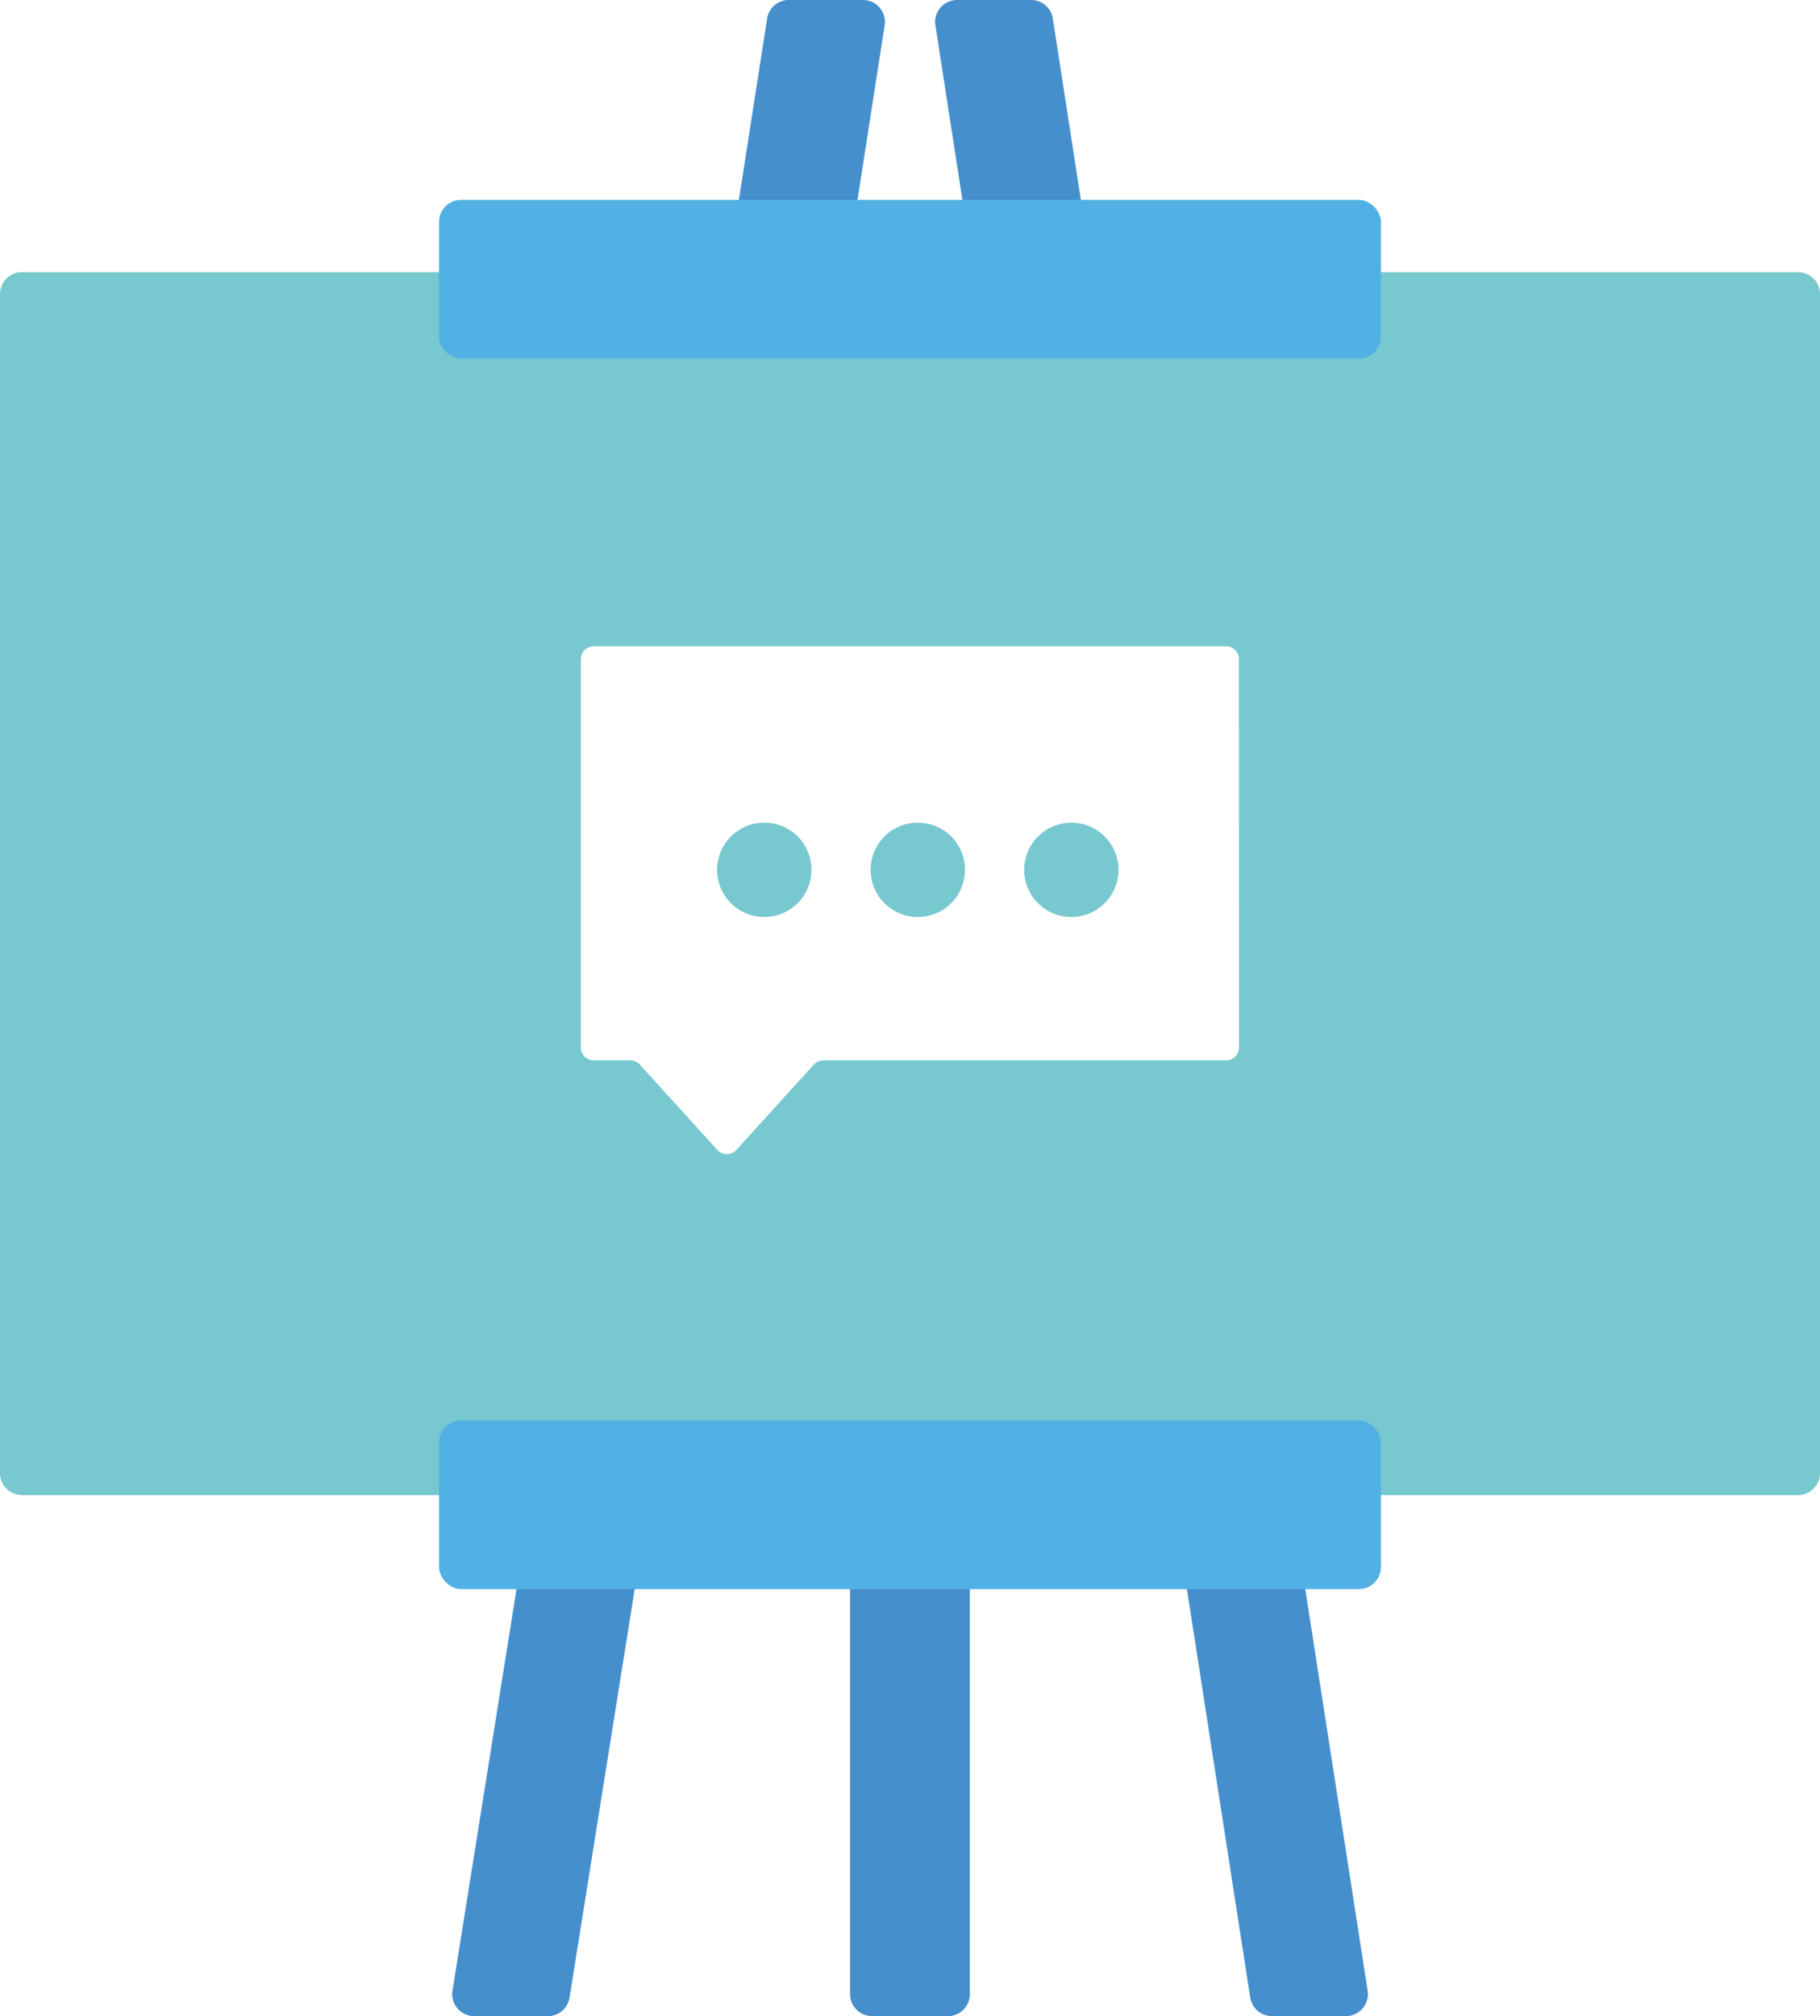<svg xmlns="http://www.w3.org/2000/svg" viewBox="0 0 248.93 275.63">
  <defs>
    <style>
      .cls-1 {
        fill: #458fcd;
      }

      .cls-2 {
        fill: #78c8cf;
      }

      .cls-3 {
        fill: #52b1e4;
      }
    </style>
  </defs>
  <title>contactCanvas</title>
  <g id="Layer_2" data-name="Layer 2">
    <g id="Layer_1-2" data-name="Layer 1">
      <g>
        <g>
          <path class="cls-1" d="M96,59.89l8.92-57.35a3,3,0,0,1,3-2.54H118a3,3,0,0,1,3,3.46l-8.78,56.43Z"/>
          <path class="cls-1" d="M155,73.65,144,2.54A3,3,0,0,0,141,0H130.94a3,3,0,0,0-3,3.46L138.8,73.65Z"/>
        </g>
        <g>
          <path class="cls-1" d="M61.89,272.16l17-106.6H95.06L77.9,273.1a3,3,0,0,1-3,2.53H64.85A3,3,0,0,1,61.89,272.16Z"/>
          <path class="cls-1" d="M187.06,272.17,169.11,156.63H152.94L171,273.09a3,3,0,0,0,3,2.54h10.08A3,3,0,0,0,187.06,272.17Z"/>
          <path class="cls-1" d="M77.8,220.78h90.33a3,3,0,0,1,3,3v10.38a3,3,0,0,1-3,3H77.8a0,0,0,0,1,0,0V220.78A0,0,0,0,1,77.8,220.78Z" transform="translate(353.43 104.5) rotate(90)"/>
        </g>
        <path class="cls-2" d="M127,112.64a6.45,6.45,0,1,0,4.81,4.8A6.39,6.39,0,0,0,127,112.64Z"/>
        <path class="cls-2" d="M106,112.64a6.45,6.45,0,1,0,4.81,4.8A6.37,6.37,0,0,0,106,112.64Z"/>
        <path class="cls-2" d="M148,112.64a6.45,6.45,0,1,0,4.81,4.8A6.45,6.45,0,0,0,148,112.64Z"/>
        <path class="cls-2" d="M0,40.21V201.4a3,3,0,0,0,3,3H245.93a3,3,0,0,0,3-3V40.21a3,3,0,0,0-3-3H3A3,3,0,0,0,0,40.21Zm169.46,103a1.75,1.75,0,0,1-1.75,1.75H112.63a1.76,1.76,0,0,0-1.3.57l-10.62,11.69a1.76,1.76,0,0,1-2.59,0L87.5,145.53a1.76,1.76,0,0,0-1.29-.57h-5a1.75,1.75,0,0,1-1.76-1.75V90.11a1.76,1.76,0,0,1,1.76-1.75h86.49a1.75,1.75,0,0,1,1.75,1.75Z"/>
        <rect class="cls-3" x="60.05" y="27.33" width="128.83" height="21.72" rx="3"/>
        <rect class="cls-3" x="60.05" y="194.19" width="128.83" height="23.06" rx="3"/>
      </g>
    </g>
  </g>
</svg>
